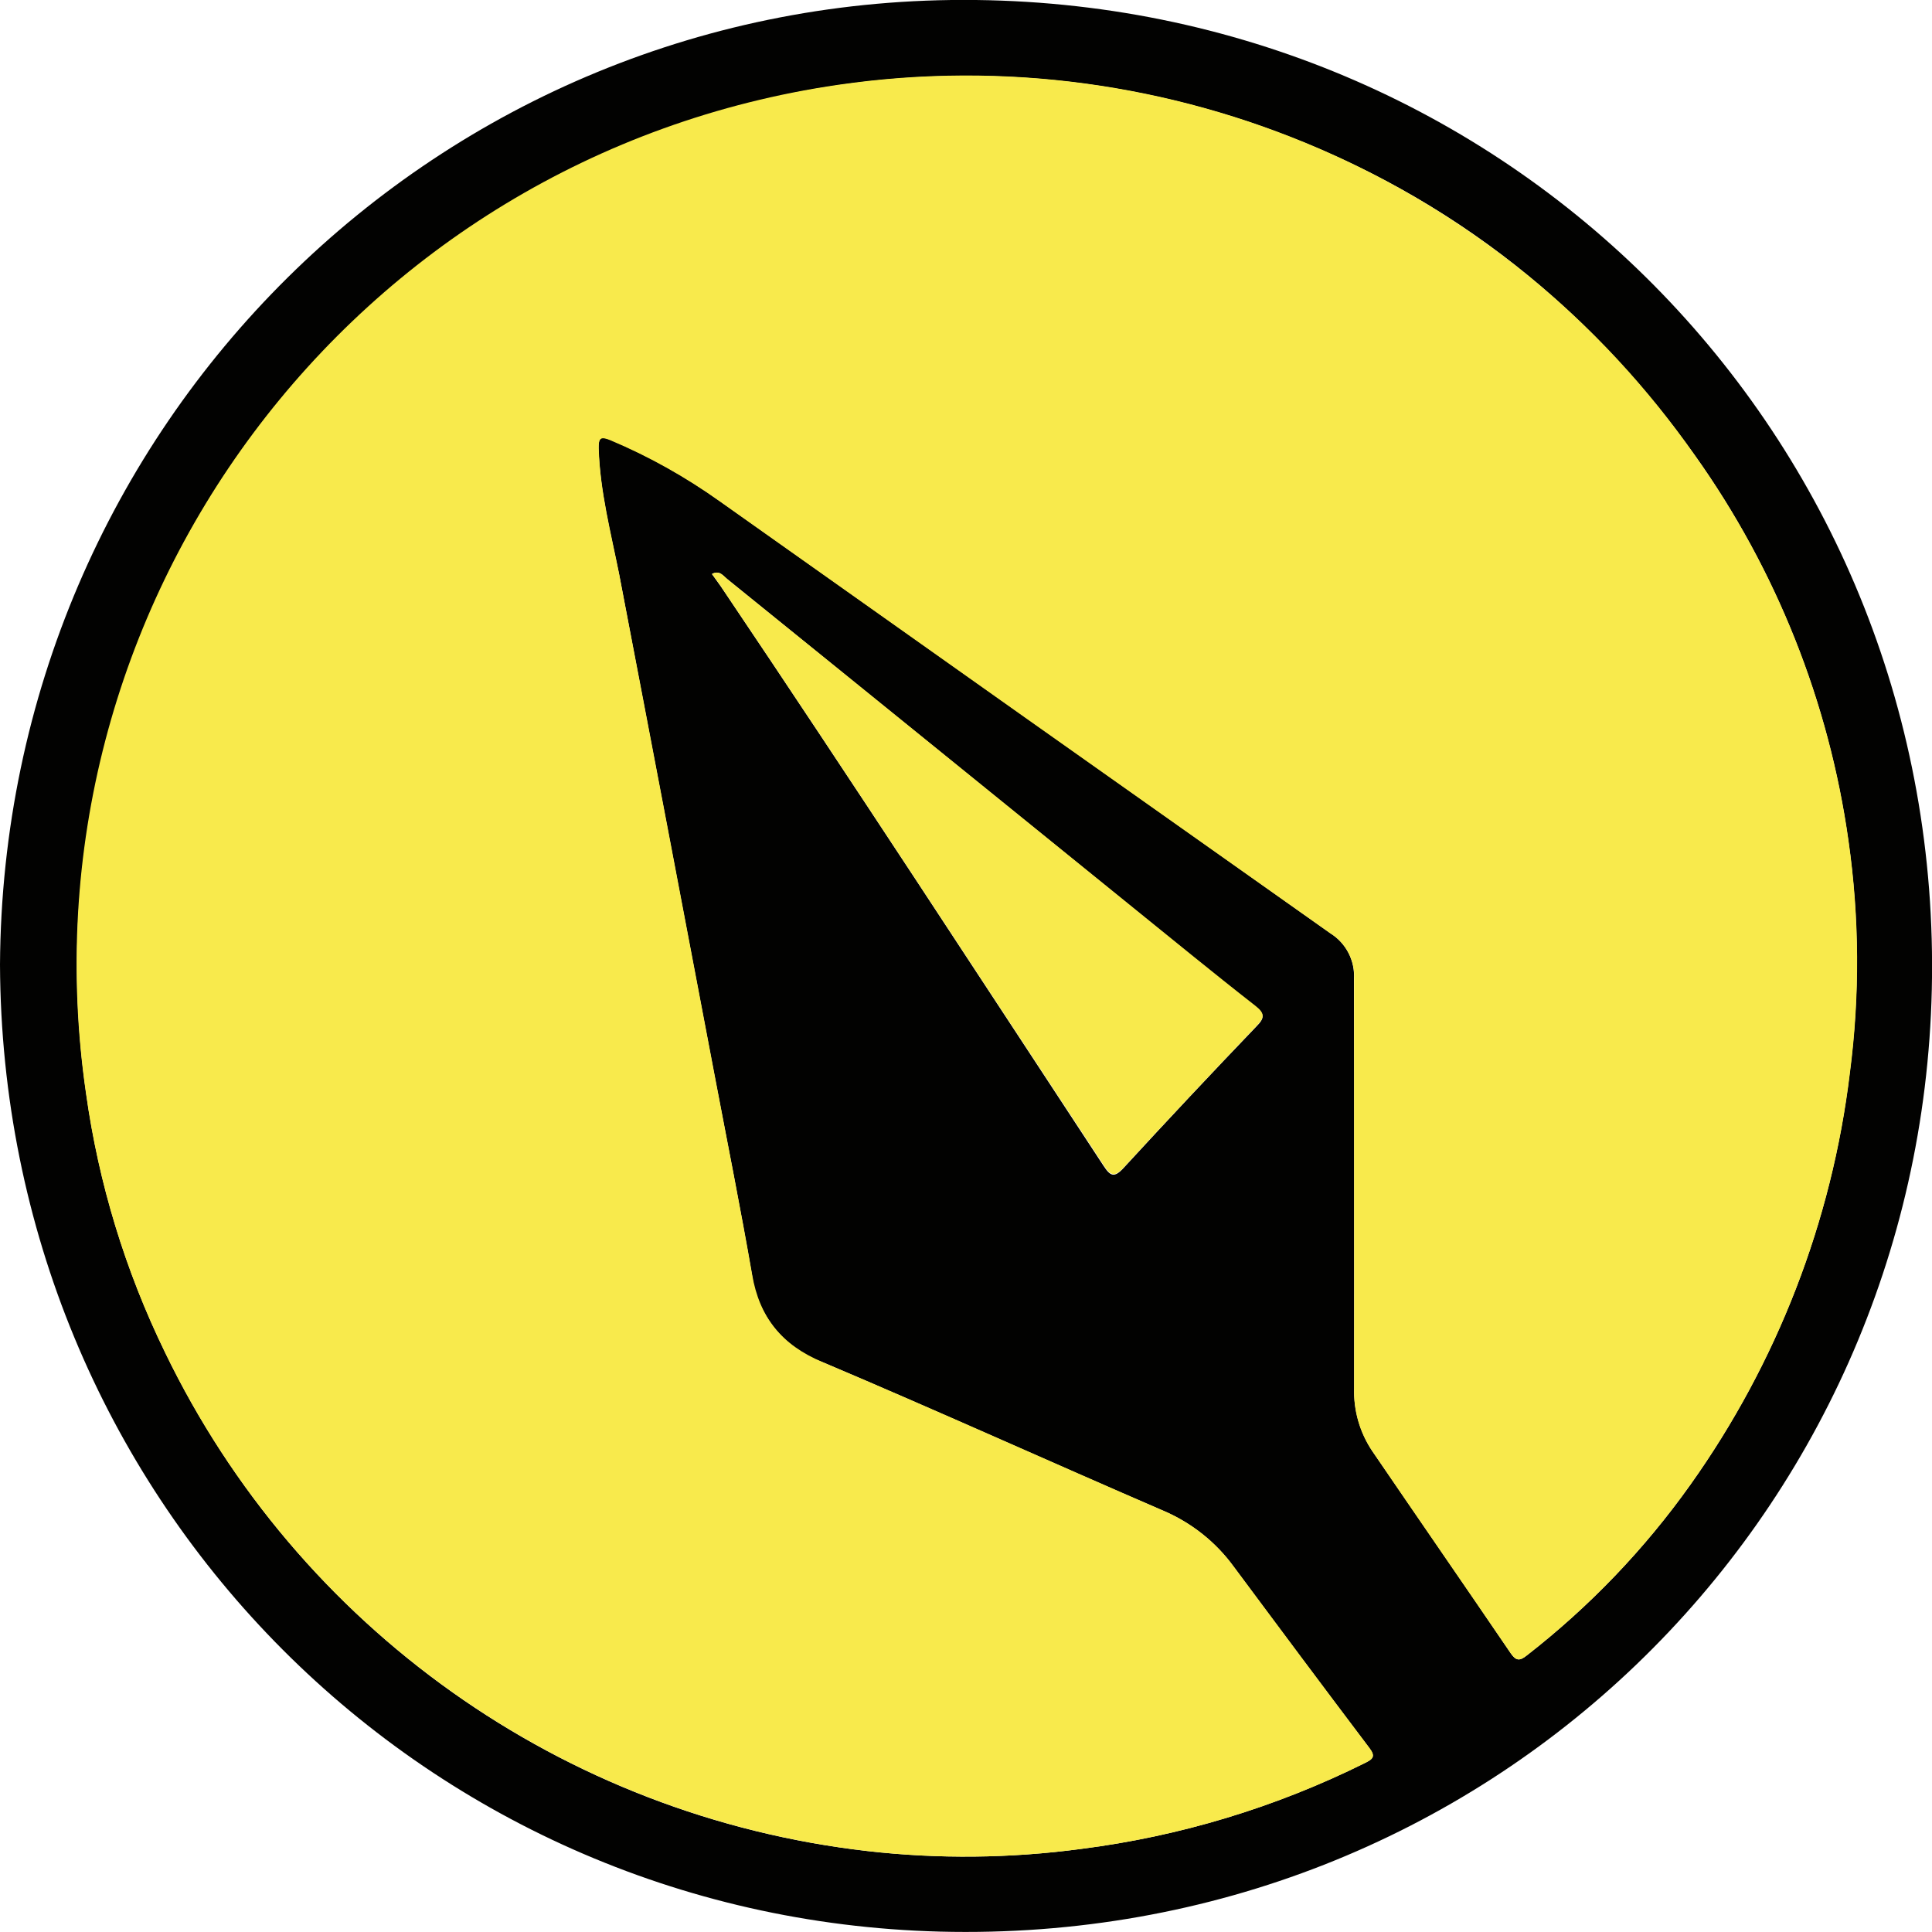<?xml version="1.0" encoding="utf-8"?>
<!-- Generator: Adobe Illustrator 25.2.0, SVG Export Plug-In . SVG Version: 6.00 Build 0)  -->
<svg version="1.1" xmlns="http://www.w3.org/2000/svg" xmlns:xlink="http://www.w3.org/1999/xlink" x="0px" y="0px"
	 viewBox="0 0 1000 1000" style="enable-background:new 0 0 1000 1000;" xml:space="preserve">
<style type="text/css">
	.st0{fill:#020201;}
	.st1{fill:#F8EA4C;}
</style>
<g id="Black_Arrow">
	<path class="st0" d="M0,499.3C1.6,220.1,227-3.4,505.2,0c280.9,3.3,501.1,231.2,494.7,512.1c-6.2,274.3-230.3,494.9-513.4,487.7
		C216.2,992.8,1.1,773.6,0,499.3z M700.9,613.5v105c-0.3,11.6,3,23,9.4,32.6c23.9,34.9,48,69.8,71.7,104.7c2.7,3.9,4.6,4,8.2,1.1
		c32.4-25.2,61-55,84.8-88.5c44.8-63,73.2-136.2,82.4-213c5.2-39.9,5-80.4-0.7-120.3c-10.1-71.8-37.3-140.1-79.3-199.2
		c-57.8-81.2-133.2-139-227.7-171.7C409.1-18.2,147.2,110,64.7,350.7C41,419.9,34.1,493.7,44.6,566c6.5,46.6,20.3,91.8,40.9,134.1
		c68.9,142.6,206,240,363.4,258c36.8,4.2,73.9,3.8,110.6-1.1c51.1-6.5,100.7-21.5,146.8-44.4c4.4-2.1,5.8-3.4,2.4-7.9
		c-23.5-31.1-46.9-62.4-70.1-93.7c-9.3-12.8-21.9-22.8-36.4-29c-59-25.4-117.5-52-176.6-77c-19.7-7-33.8-24.6-36.4-45.3
		c-6-34.5-12.8-68.8-19.4-103.2c-16.4-86.5-32.9-173-49.4-259.5c-4.4-21.5-9.9-42.8-10.6-65c0-5.5,1.1-6.4,6.1-4.4
		c20,8.5,39,19.1,56.7,31.8C477.9,334,583.3,408.4,688.5,483c8.2,5.1,12.9,14.2,12.3,23.8C700.9,542.4,700.9,578,700.9,613.5
		L700.9,613.5z M368.5,297.1c2,2.9,4.1,5.6,6,8.5c66.4,98.6,131.3,198.3,196.6,297.7c3.6,5.5,5.6,6.6,10.6,1.1
		c22.6-24.6,45.5-49,68.7-73.2c4.4-4.4,4.1-6.5-0.7-10.3c-22.3-17.4-44.4-35.7-66.5-53.6L376.5,299.8
		C374.4,298.2,372.5,294.9,368.5,297.1z"/>
</g>
<g id="Yellow_Fill">
	<path class="st1" d="M700.9,613.5c0-35.6,0-71.1,0-106.6c0.6-9.6-4.2-18.8-12.3-23.8c-105.4-74.4-210.7-148.9-315.9-223.5
		C355,247,336,236.3,316,227.9c-5.1-2.1-6.3-1.3-6.1,4.4c0.7,22.2,6.4,43.6,10.6,65c16.6,86.4,33,172.8,49.4,259.2
		c6.5,34.4,13.4,68.7,19.4,103.2c3.8,22.2,15.3,36.4,36.4,45.3c59.1,25,117.7,51.5,176.6,77c14.5,6.2,27.1,16.2,36.4,29
		c23.3,31.3,46.6,62.6,70.1,93.7c3.4,4.4,1.8,5.8-2.4,7.9c-46.1,22.9-95.8,37.9-146.8,44.4c-36.7,4.9-73.9,5.3-110.6,1.1
		C291.5,940,154.3,842.6,85.4,700C64.8,657.7,51,612.5,44.5,565.9C7.9,314.2,182.2,80.5,433.8,43.9C606.1,18.8,777.9,93.1,877.5,236
		c42,59.1,69.2,127.4,79.3,199.2c5.7,39.9,5.9,80.4,0.7,120.3c-9.3,76.7-37.7,149.9-82.5,212.9c-23.8,33.5-52.4,63.3-84.8,88.5
		c-3.6,2.8-5.5,2.8-8.2-1.1c-23.8-34.9-48-69.8-71.7-104.7c-6.5-9.6-9.8-21-9.4-32.6C701,683.5,700.9,648.5,700.9,613.5z"/>
	<path class="st1" d="M368.5,297.1c4-2.1,5.9,1,8,2.7c69,55.7,137.9,111.6,206.8,167.4c22.2,17.9,44.2,36,66.5,53.4
		c4.8,3.8,4.9,5.9,0.7,10.3c-23.1,24.2-46,48.6-68.7,73.2c-5,5.5-7,4.4-10.6-1.1c-65.5-99.3-130.3-199-196.8-297.6
		C372.6,302.5,370.6,299.9,368.5,297.1z"/>
</g>
</svg>

